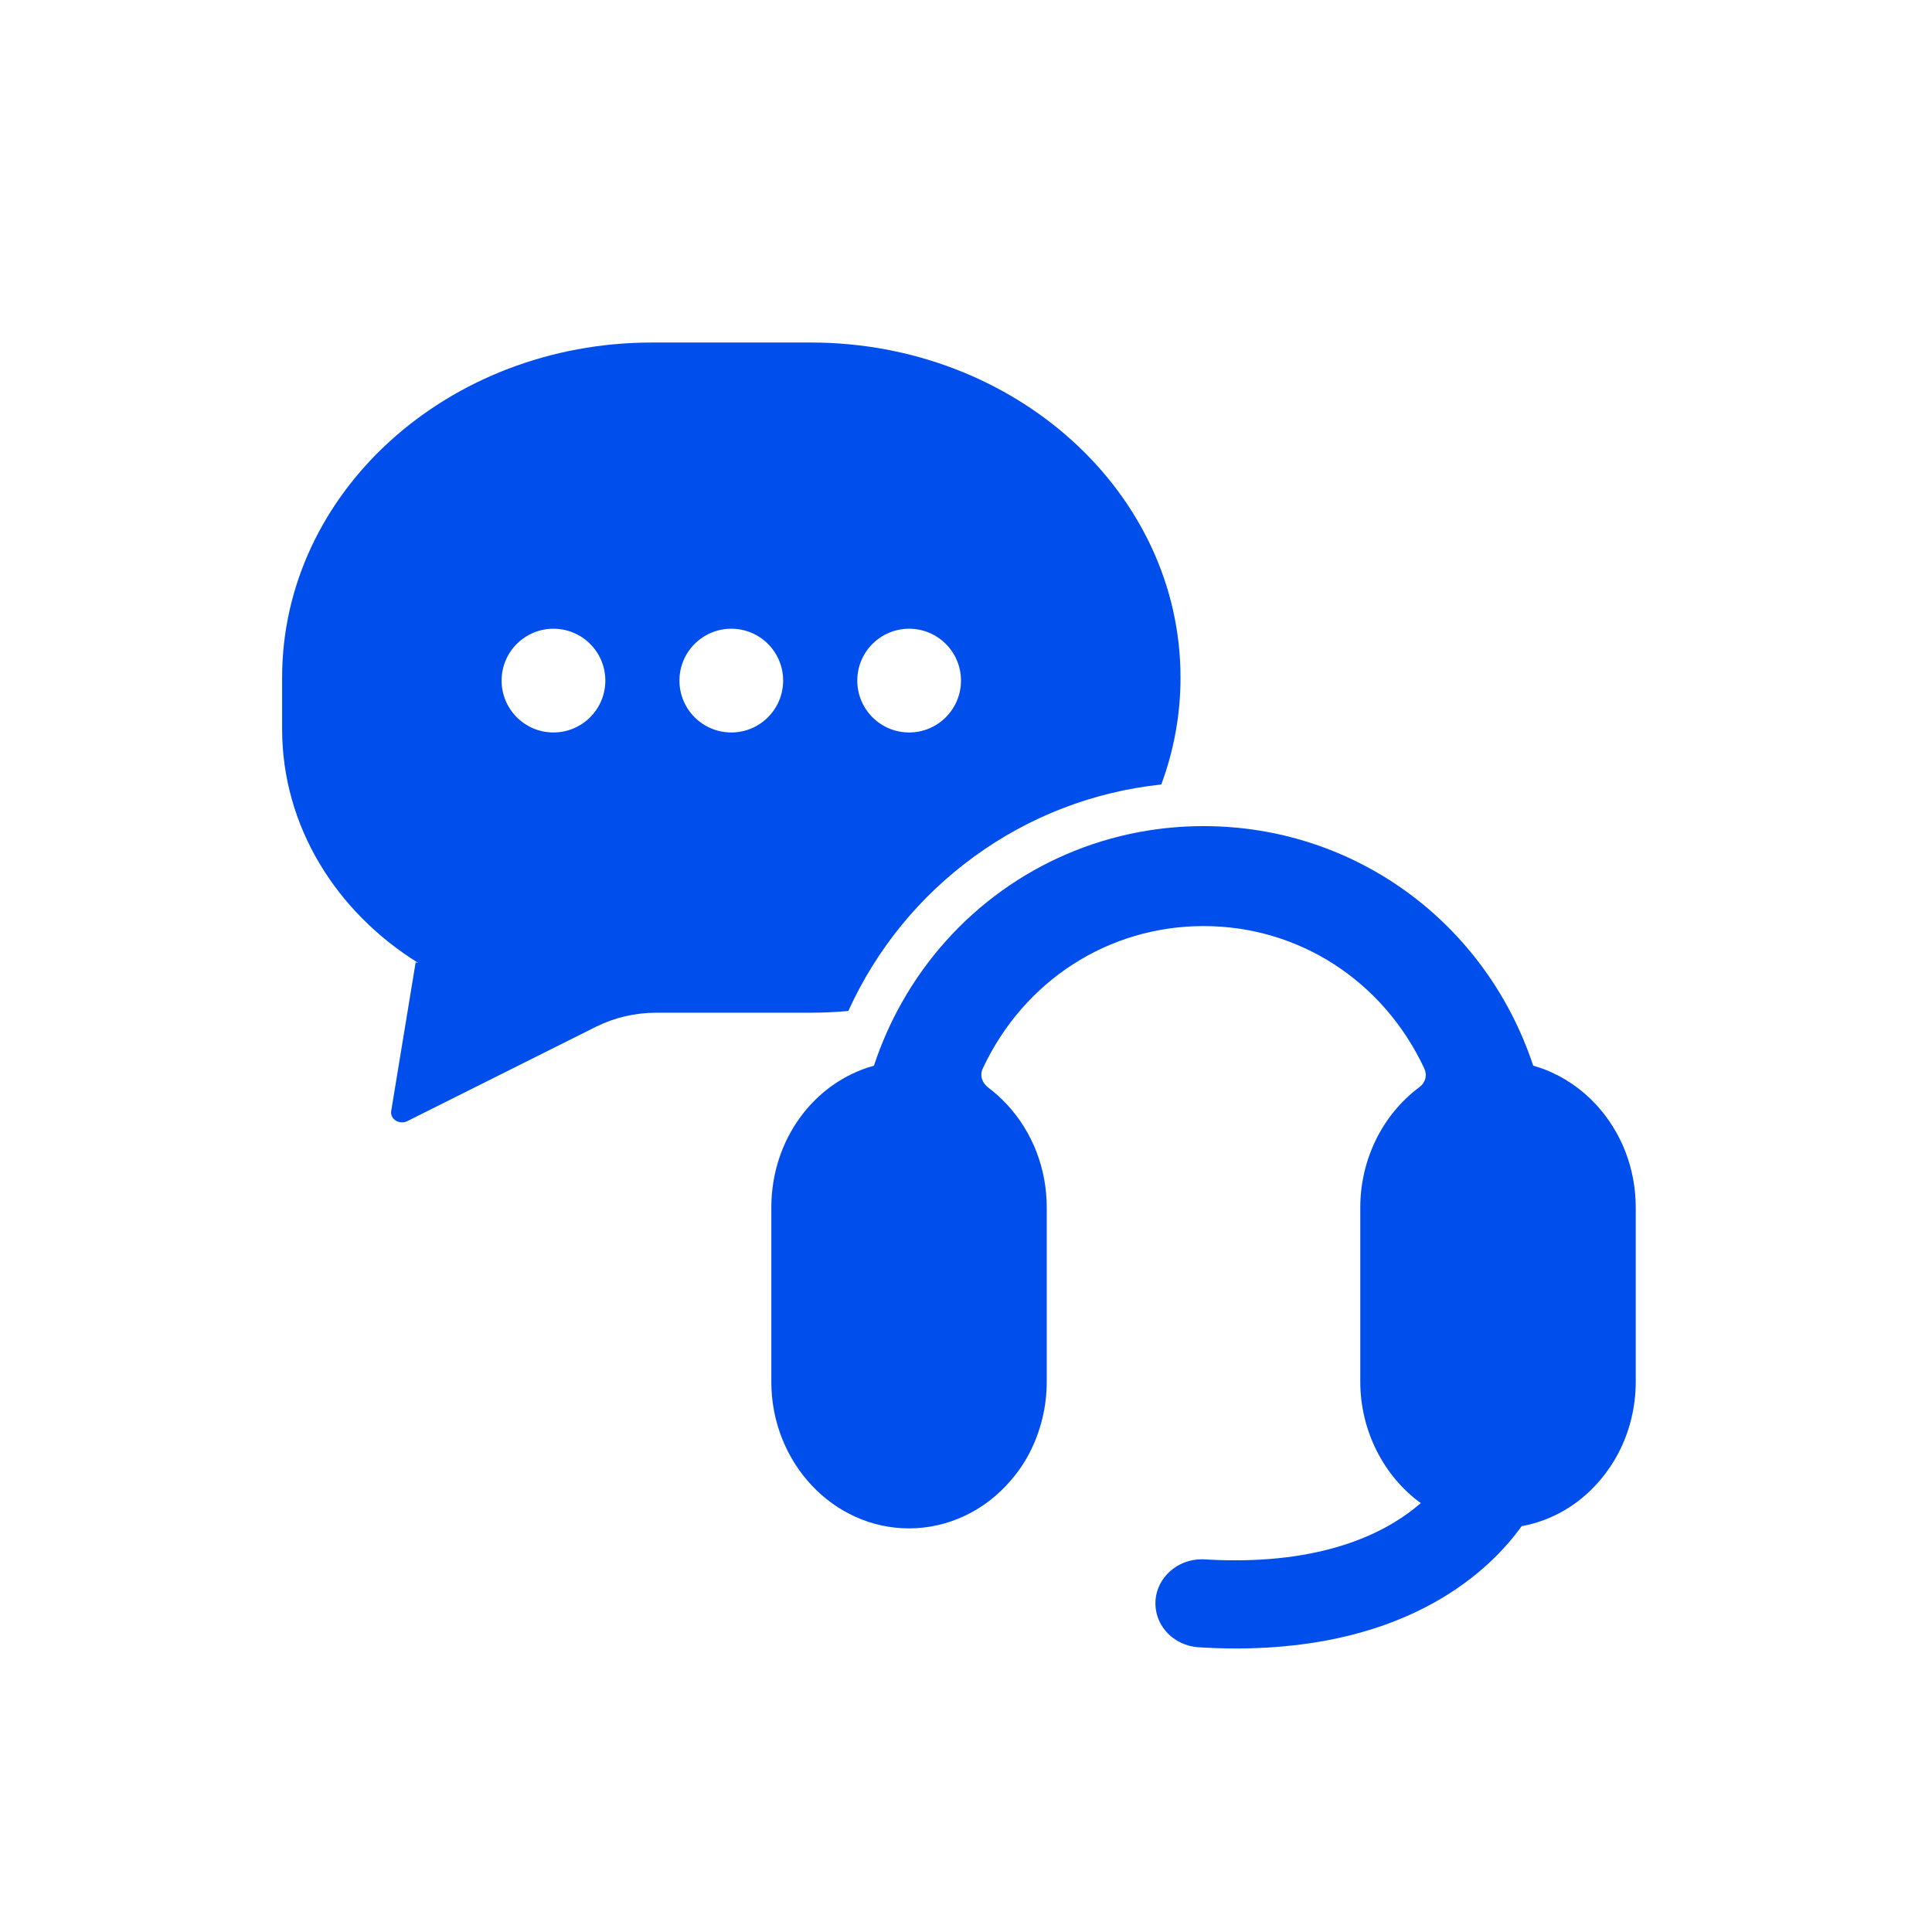<?xml version="1.0" encoding="UTF-8"?>
<svg id="_Слой_1" data-name="Слой 1" xmlns="http://www.w3.org/2000/svg" viewBox="0 0 512 512">
  <defs>
    <style>
      .cls-1 {
        fill: #004fed;
      }
    </style>
  </defs>
  <path class="cls-1" d="M214.83,90.77h-42.02c-54.15,0-98.05,39.77-98.05,88.82v13.57c0,25.77,14.29,48.49,36.09,62.04l-.7-.17-6.48,39.39c-.35,2.16,2.17,3.75,4.28,2.69l49.94-24.98c4.91-2.46,10.42-3.75,16.02-3.75h40.88c3.38,0,6.72-.15,10.02-.46,7.45-16.36,18.84-30.36,33.37-40.93,14.68-10.68,31.64-17.18,49.57-19.09,3.31-8.9,5.1-18.43,5.1-28.34,0-49.04-43.89-88.79-98.02-88.79ZM146.67,194.11c-7.59,0-13.74-6.16-13.74-13.75s6.15-13.74,13.74-13.74,13.75,6.15,13.75,13.74-6.16,13.75-13.75,13.75ZM193.8,194.11c-7.59,0-13.74-6.16-13.74-13.75s6.15-13.74,13.74-13.74,13.74,6.15,13.74,13.74-6.15,13.75-13.74,13.75ZM240.93,194.11c-7.59,0-13.74-6.16-13.74-13.75s6.15-13.74,13.74-13.74,13.74,6.15,13.74,13.74-6.15,13.75-13.74,13.75Z"/>
  <path class="cls-1" d="M433.49,320.01v46.17c0,6.64-1.6,13.18-4.6,18.91-1.34,2.55-2.97,4.97-4.84,7.16-5.46,6.48-12.77,10.75-20.8,12.2-8.08,11.29-29.4,32.42-75.79,32.42-2.98,0-6.27-.11-9.75-.32-3.34-.19-6.48-1.69-8.63-4.12-2.05-2.31-3.07-5.26-2.86-8.35.47-6.09,5.84-10.85,12.23-10.85.27,0,.54.01.8.02,2.74.17,5.45.25,8.07.25,26.07,0,41.06-8.07,49.2-15.16-9.82-7.13-16.03-19.2-16.03-32.16v-46.17c0-12.69,5.85-24.6,15.65-31.89,1.64-1.21,2.15-3.17,1.3-4.99-10.9-23.26-33.3-37.71-58.48-37.71s-47.61,14.45-58.5,37.71c-.85,1.8-.27,3.81,1.47,5.12,1.75,1.31,3.41,2.81,4.93,4.45,6.8,7.34,10.54,17.04,10.54,27.31v46.17c0,6.57-1.58,13.1-4.59,18.91-1.36,2.6-3.02,5.03-4.88,7.17-6.88,8.12-16.72,12.78-27.01,12.78-20.13,0-36.51-17.43-36.51-38.86v-46.17c0-17.92,11.23-33.16,27.19-37.59,1.96-5.92,4.45-11.53,7.42-16.78,13.34-23.63,36.21-40.12,62.8-45.12,5.57-1.05,11.3-1.59,17.14-1.59,39.93,0,74.74,25.42,87.36,63.49.97.27,1.95.59,2.96.97,5.14,1.97,9.86,5.19,13.67,9.31,6.79,7.34,10.54,17.04,10.54,27.31Z"/>
</svg>